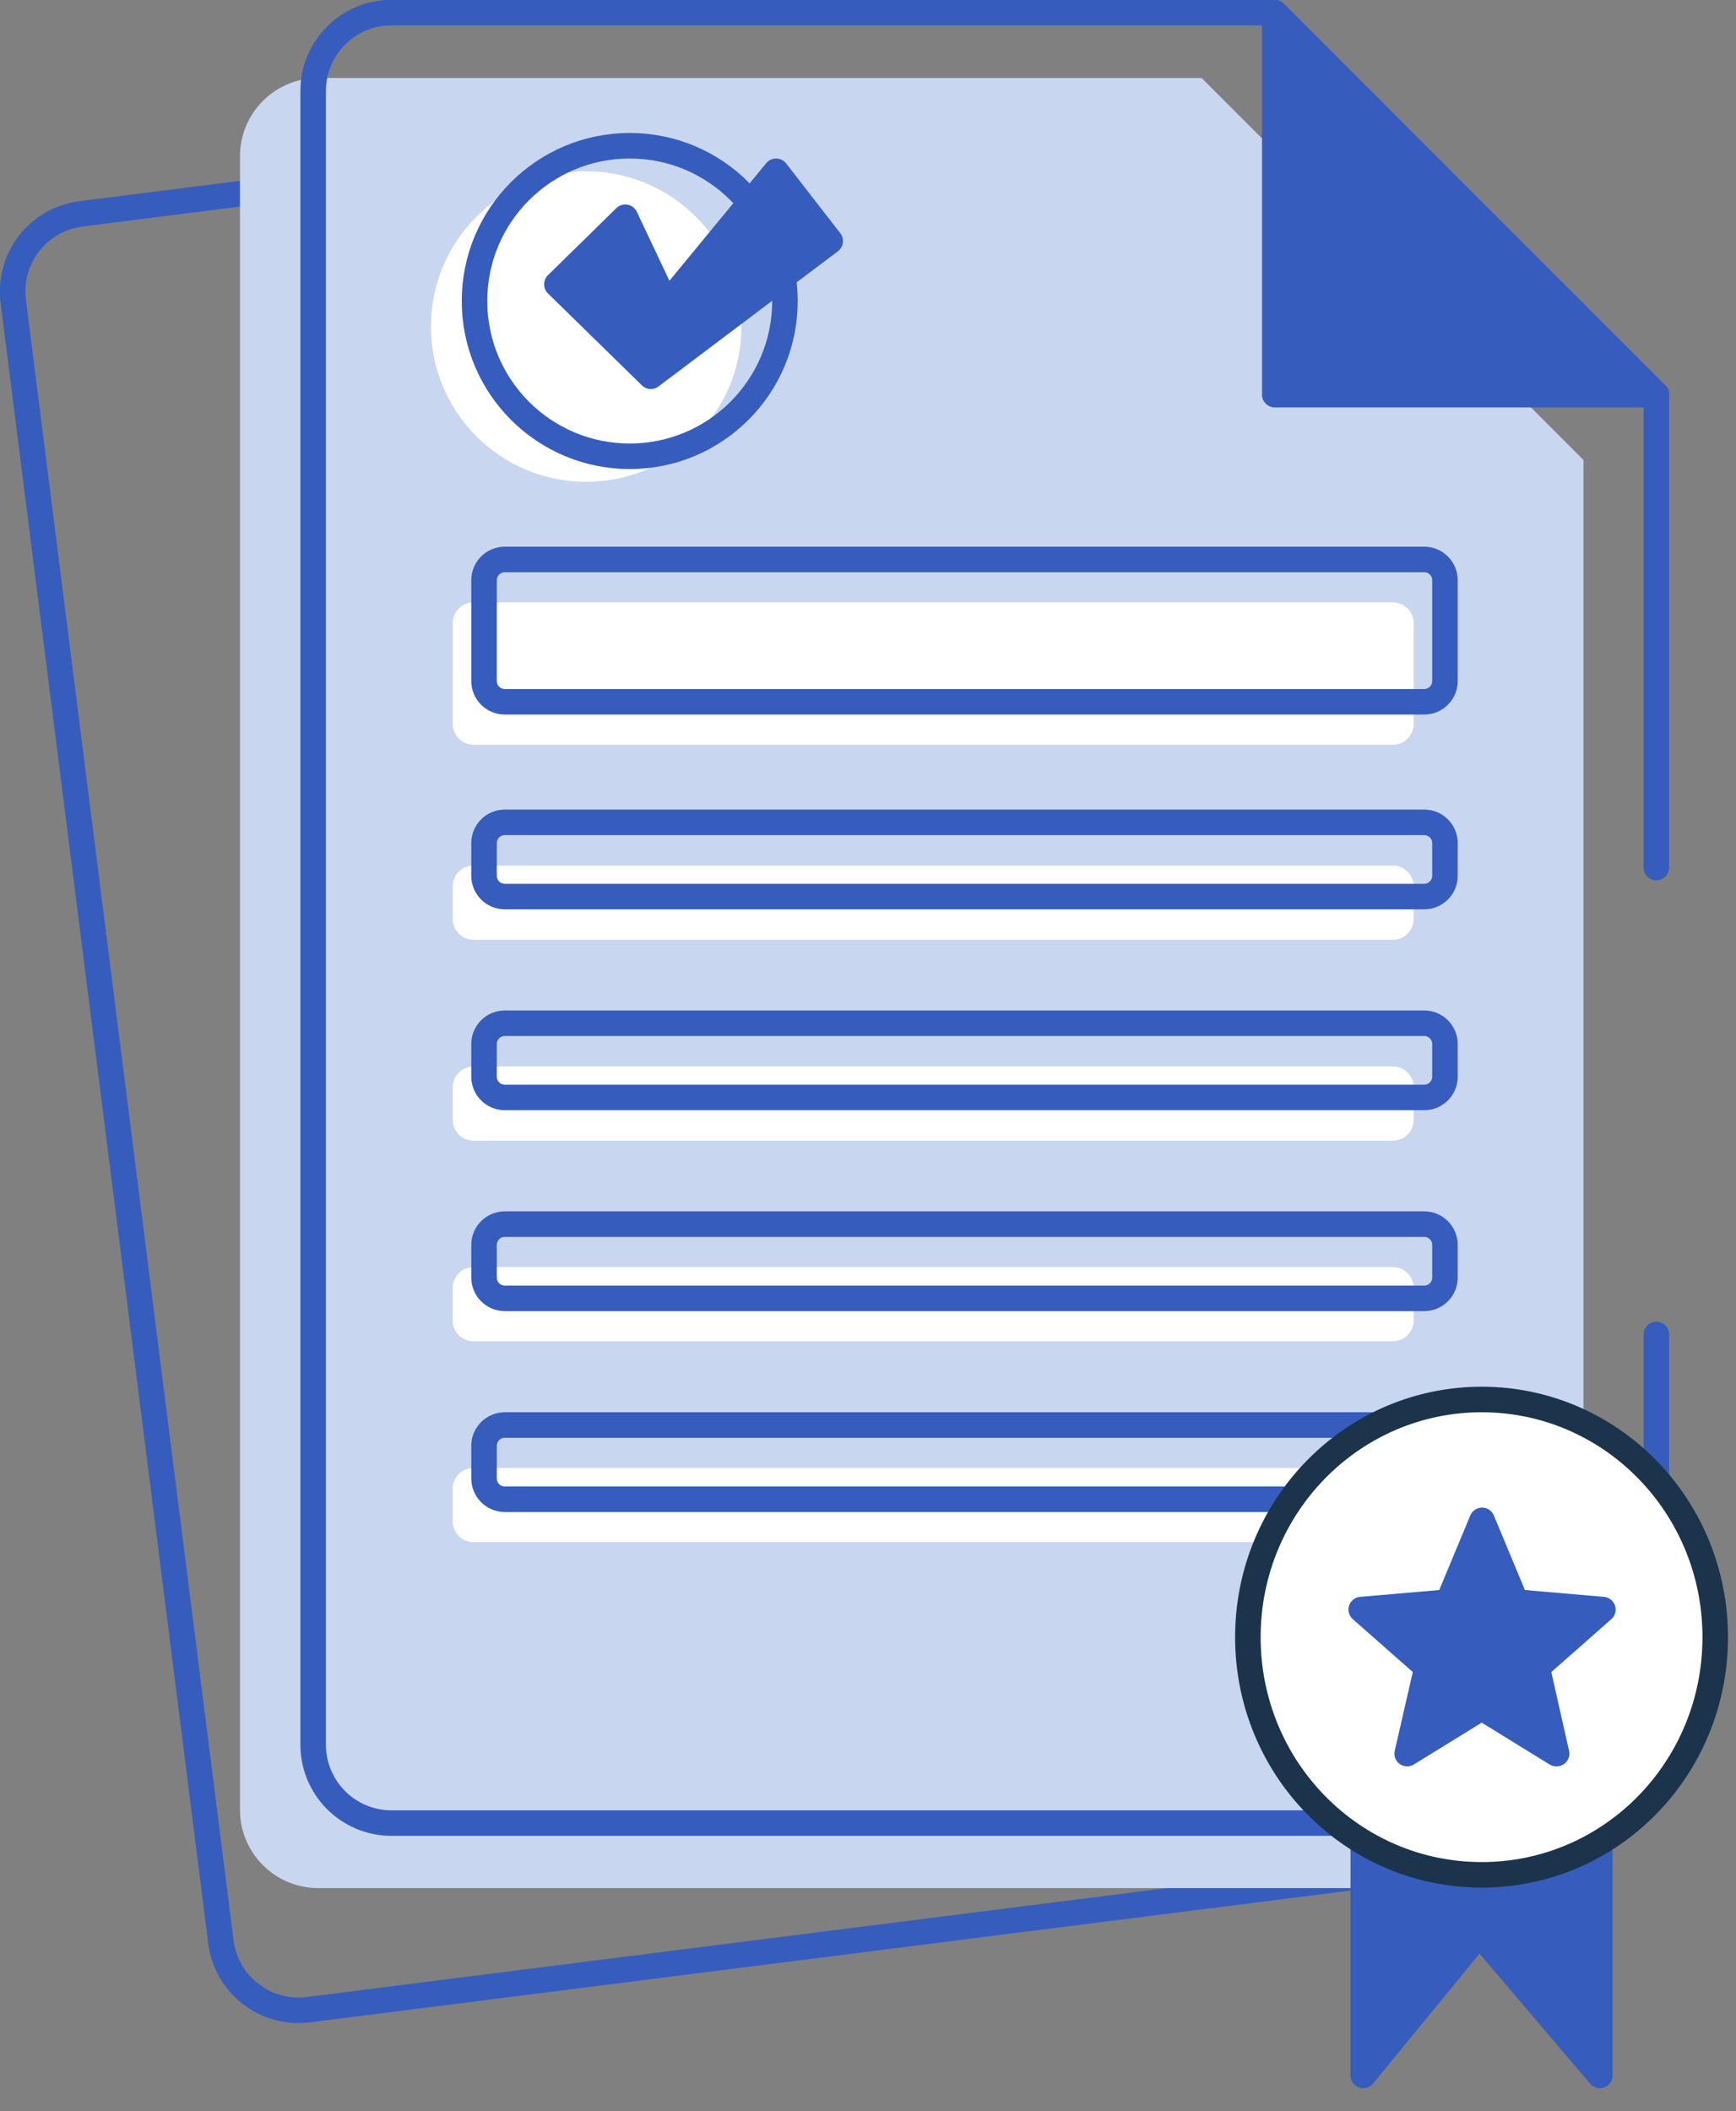 <svg width="51" height="62" viewBox="0 0 51 62" fill="none" xmlns="http://www.w3.org/2000/svg">
<rect x="0" y="0" width="51" height="62" fill="#808080" stroke="none"/>
<g clip-path="url(#clip0_939_21140)">
<path d="M44.13 40.12L45.64 52.07C45.8 53.33 44.91 54.48 43.65 54.64L9.06 59.02C7.8 59.18 6.65 58.29 6.49 57.03L0.39 8.85C0.23 7.59 1.12 6.44 2.38 6.28L28.13 3.02L40.66 12.73L42.41 26.52" stroke="#365DBD" stroke-width="0.75" stroke-linecap="round" stroke-linejoin="round"/>
<path d="M29.54 14.14L28.13 3.02L40.66 12.74L29.54 14.14Z" fill="#365DBD" stroke="#365DBD" stroke-width="0.75" stroke-linecap="round" stroke-linejoin="round"/>
<path d="M46.52 13.5V53.15C46.52 54.42 45.49 55.45 44.22 55.45H9.35C8.08 55.45 7.05 54.42 7.05 53.15V4.59C7.05 3.32 8.08 2.29 9.35 2.29H35.3L46.51 13.5H46.52Z" fill="#C8D6F0"/>
<path d="M48.66 39.19V51.24C48.66 52.51 47.63 53.54 46.36 53.54H11.5C10.23 53.54 9.2 52.51 9.2 51.24V2.67C9.2 1.4 10.23 0.37 11.5 0.37H37.45L48.66 11.58V25.48" stroke="#365DBD" stroke-width="0.75" stroke-linecap="round" stroke-linejoin="round"/>
<path d="M37.45 11.59V0.38L48.66 11.59H37.45Z" fill="#365DBD" stroke="#365DBD" stroke-width="0.75" stroke-linecap="round" stroke-linejoin="round"/>
<path d="M40.92 17.69H13.91C13.573 17.69 13.3 17.963 13.3 18.3V21.26C13.3 21.597 13.573 21.87 13.91 21.87H40.92C41.257 21.87 41.53 21.597 41.53 21.26V18.3C41.53 17.963 41.257 17.69 40.92 17.69Z" fill="white"/>
<path d="M41.84 16.43H14.83C14.493 16.43 14.22 16.703 14.22 17.04V20C14.22 20.337 14.493 20.61 14.83 20.61H41.84C42.177 20.61 42.45 20.337 42.45 20V17.04C42.45 16.703 42.177 16.43 41.84 16.43Z" stroke="#365DBD" stroke-width="0.75" stroke-linecap="round" stroke-linejoin="round"/>
<path d="M40.92 25.42H13.91C13.573 25.42 13.3 25.693 13.3 26.03V26.99C13.3 27.327 13.573 27.6 13.91 27.6H40.92C41.257 27.6 41.53 27.327 41.53 26.99V26.03C41.53 25.693 41.257 25.42 40.92 25.42Z" fill="white"/>
<path d="M41.84 24.15H14.83C14.493 24.15 14.22 24.423 14.22 24.76V25.72C14.22 26.057 14.493 26.33 14.83 26.33H41.84C42.177 26.33 42.45 26.057 42.45 25.72V24.76C42.45 24.423 42.177 24.15 41.84 24.15Z" stroke="#365DBD" stroke-width="0.75" stroke-linecap="round" stroke-linejoin="round"/>
<path d="M40.92 31.32H13.91C13.573 31.32 13.3 31.593 13.3 31.93V32.89C13.3 33.227 13.573 33.5 13.91 33.5H40.92C41.257 33.5 41.53 33.227 41.53 32.89V31.93C41.53 31.593 41.257 31.32 40.92 31.32Z" fill="white"/>
<path d="M41.84 30.05H14.83C14.493 30.05 14.22 30.323 14.22 30.66V31.62C14.22 31.957 14.493 32.23 14.83 32.23H41.84C42.177 32.23 42.45 31.957 42.45 31.62V30.66C42.45 30.323 42.177 30.05 41.84 30.05Z" stroke="#365DBD" stroke-width="0.75" stroke-linecap="round" stroke-linejoin="round"/>
<path d="M40.92 37.21H13.91C13.573 37.21 13.3 37.483 13.3 37.82V38.78C13.3 39.117 13.573 39.39 13.91 39.39H40.92C41.257 39.39 41.53 39.117 41.53 38.78V37.82C41.53 37.483 41.257 37.21 40.92 37.21Z" fill="white"/>
<path d="M41.84 35.95H14.83C14.493 35.95 14.22 36.223 14.22 36.56V37.52C14.22 37.857 14.493 38.13 14.83 38.13H41.84C42.177 38.13 42.45 37.857 42.45 37.52V36.56C42.45 36.223 42.177 35.95 41.84 35.95Z" stroke="#365DBD" stroke-width="0.75" stroke-linecap="round" stroke-linejoin="round"/>
<path d="M40.92 43.11H13.91C13.573 43.11 13.3 43.383 13.3 43.72V44.68C13.3 45.017 13.573 45.29 13.91 45.29H40.92C41.257 45.29 41.53 45.017 41.53 44.68V43.72C41.53 43.383 41.257 43.11 40.92 43.11Z" fill="white"/>
<path d="M41.84 41.85H14.83C14.493 41.85 14.22 42.123 14.22 42.46V43.42C14.22 43.757 14.493 44.03 14.83 44.03H41.84C42.177 44.03 42.45 43.757 42.45 43.42V42.46C42.45 42.123 42.177 41.85 41.84 41.85Z" stroke="#365DBD" stroke-width="0.75" stroke-linecap="round" stroke-linejoin="round"/>
<path d="M40.05 50.69V60.95L43.46 56.79L47 60.95V50.69C45.96 51.24 41.09 51.24 40.05 50.69Z" fill="#365DBD"/>
<path d="M40.05 50.69V60.95L43.46 56.79L47 60.95V50.69C45.96 51.24 41.09 51.24 40.05 50.69" stroke="#365DBD" stroke-width="0.75" stroke-linecap="round" stroke-linejoin="round"/>
<path d="M43.53 41.1C39.74 41.1 36.66 44.22 36.66 48.08C36.66 51.94 39.73 55.06 43.53 55.06C47.33 55.06 50.39 51.94 50.39 48.08C50.39 44.22 47.32 41.1 43.53 41.1Z" fill="white"/>
<path d="M43.53 41.1C39.74 41.1 36.66 44.22 36.66 48.08C36.66 51.94 39.73 55.06 43.53 55.06C47.33 55.06 50.39 51.94 50.39 48.08C50.39 44.22 47.32 41.1 43.53 41.1" stroke="#1B344B" stroke-width="0.75" stroke-linecap="round" stroke-linejoin="round"/>
<path fill-rule="evenodd" clip-rule="evenodd" d="M45.72 51.5L43.53 50.15L41.34 51.5L41.92 48.97L39.99 47.27L42.54 47.05L43.54 44.65L44.54 47.05L47.09 47.27L45.16 48.97L45.73 51.5H45.72Z" fill="#365DBD" stroke="#365DBD" stroke-width="0.75" stroke-linecap="round" stroke-linejoin="round"/>
<path d="M17.22 14.15C19.738 14.15 21.78 12.108 21.78 9.59C21.78 7.072 19.738 5.03 17.22 5.03C14.702 5.03 12.66 7.072 12.66 9.59C12.66 12.108 14.702 14.15 17.22 14.15Z" fill="white"/>
<path d="M18.5 13.4C21.018 13.4 23.06 11.358 23.06 8.84C23.06 6.322 21.018 4.28 18.5 4.28C15.982 4.28 13.94 6.322 13.94 8.84C13.94 11.358 15.982 13.4 18.5 13.4Z" stroke="#365DBD" stroke-width="0.75" stroke-linecap="round" stroke-linejoin="round"/>
<path d="M19.12 11.05L24.39 7.08L22.8 5.03L19.58 8.94L18.37 6.38L16.36 8.35L19.12 11.05Z" fill="#365DBD" stroke="#365DBD" stroke-width="0.75" stroke-linecap="round" stroke-linejoin="round"/>
</g>
<defs>
<clipPath id="clip0_939_21140">
<rect width="50.77" height="61.33" fill="white"/>
</clipPath>
</defs>
</svg>
